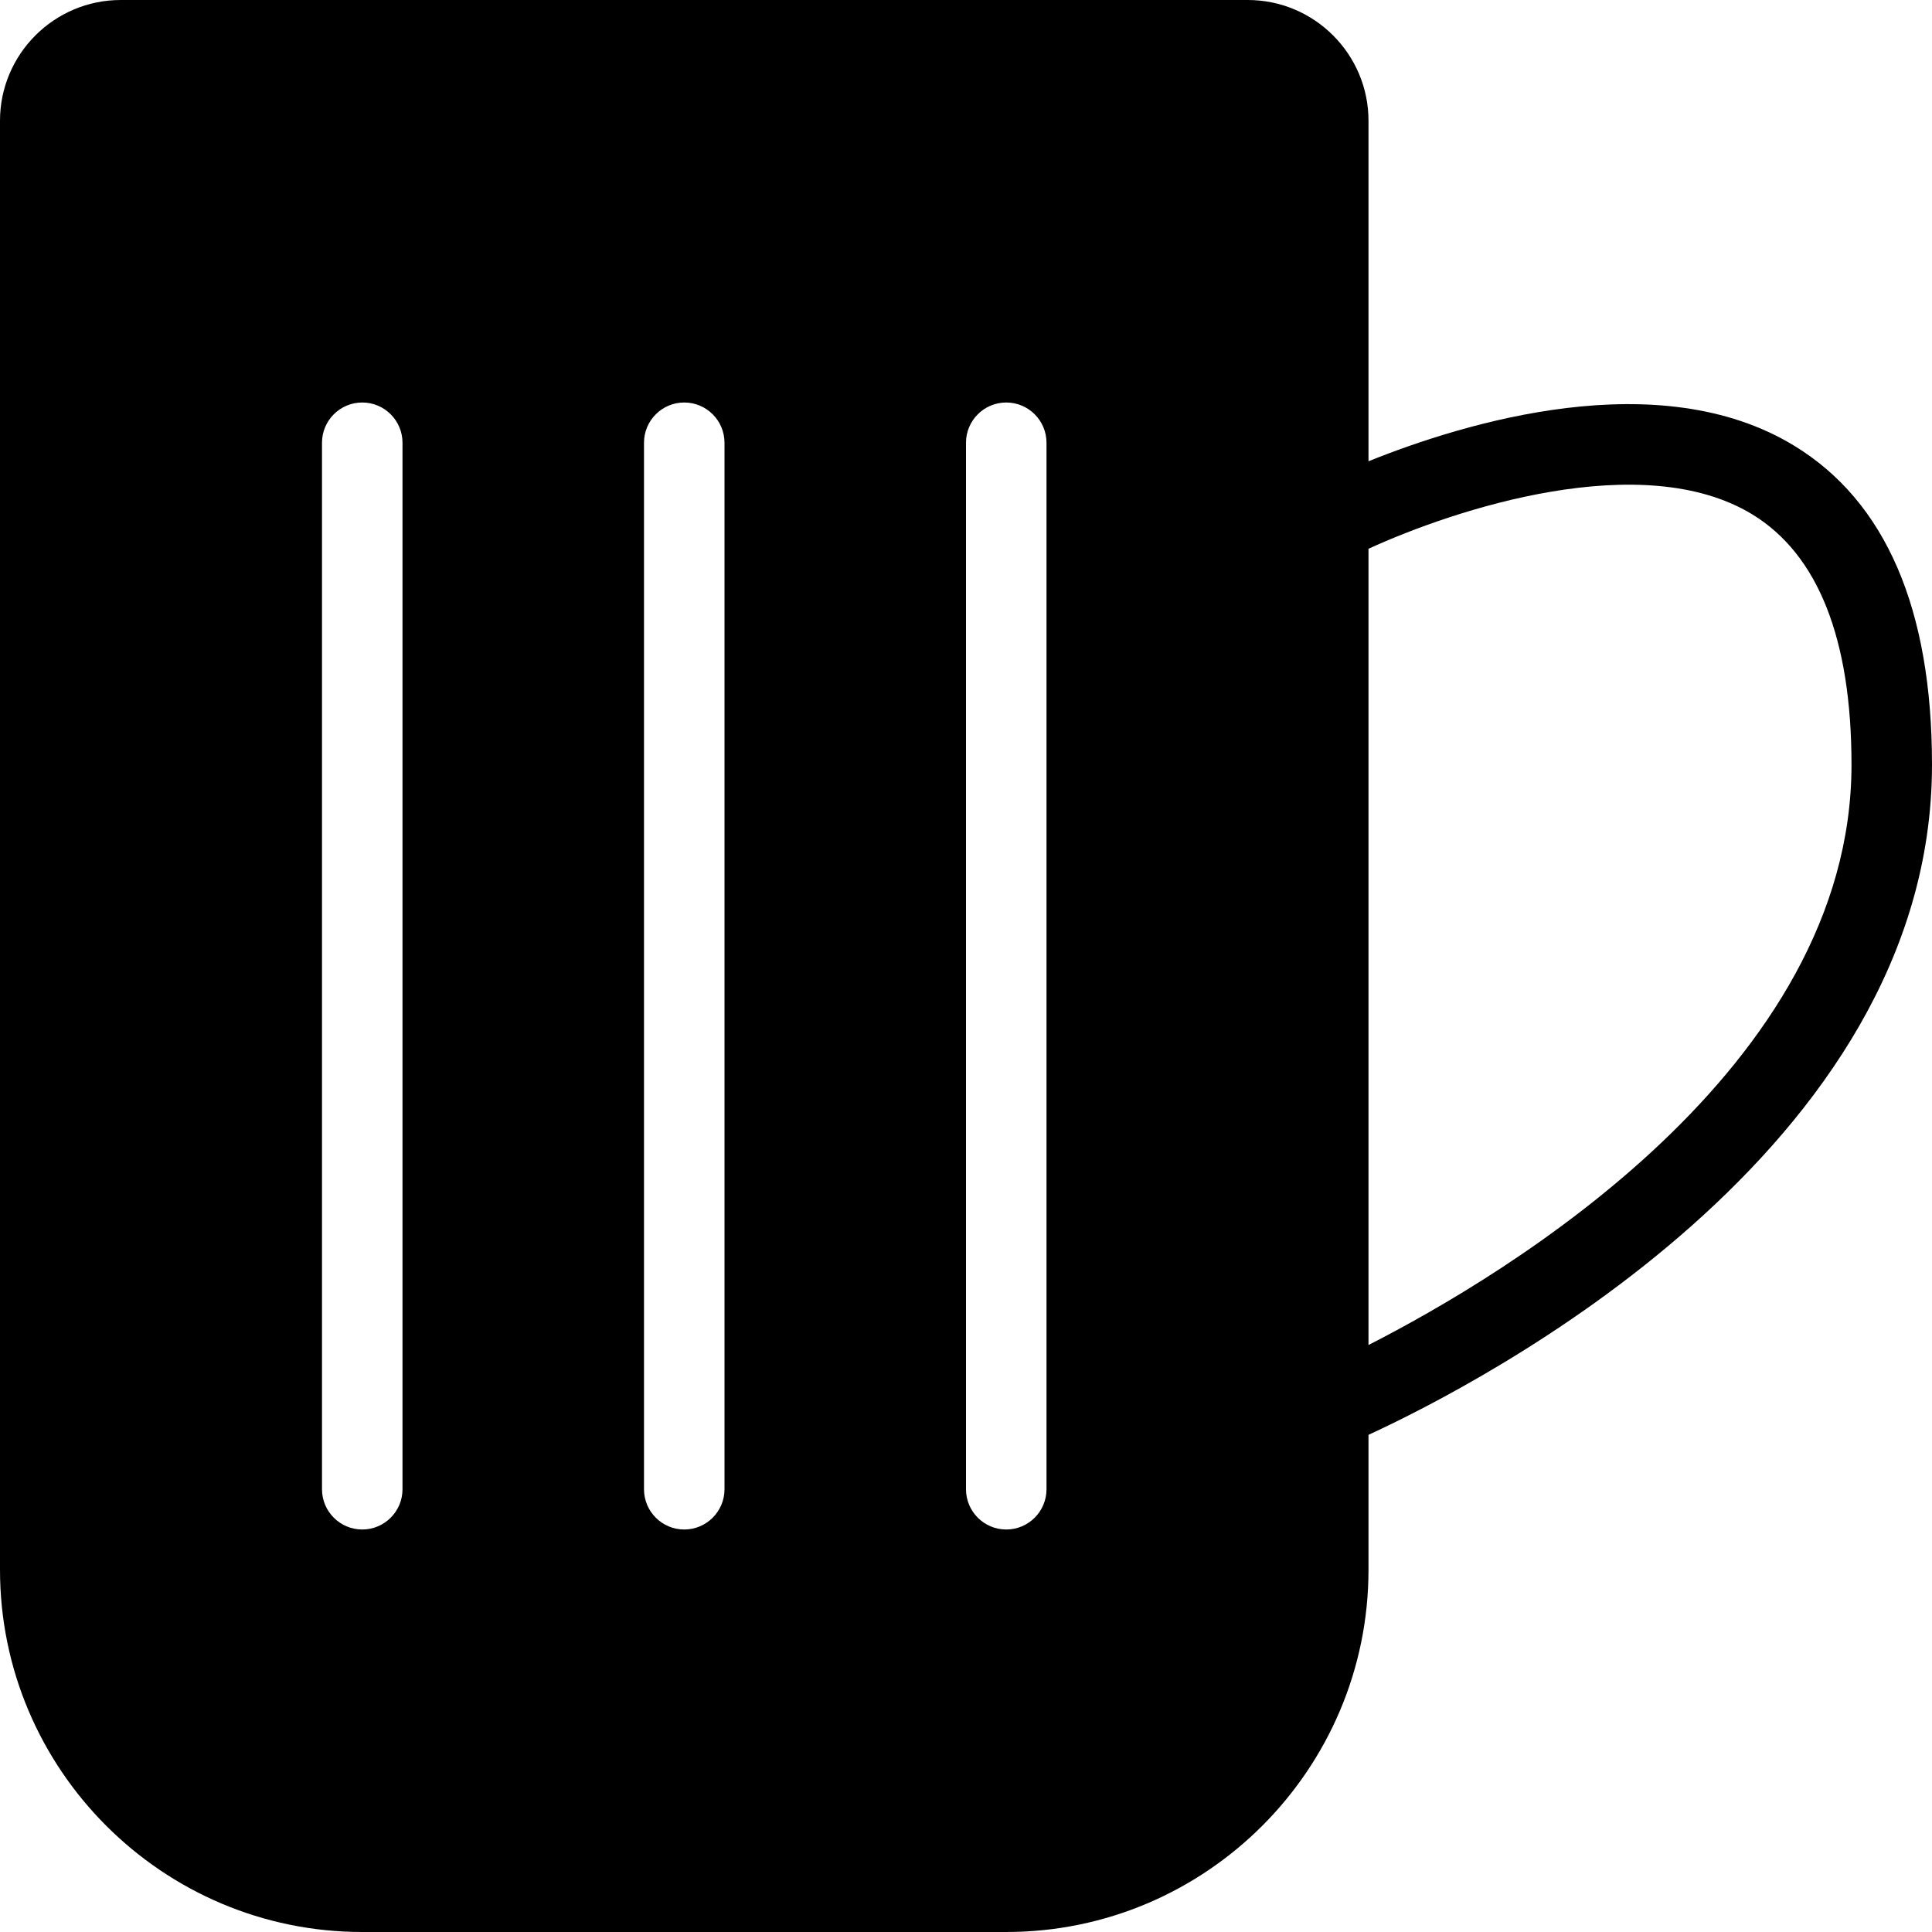 <?xml version="1.0" encoding="iso-8859-1"?>
<!-- Generator: Adobe Illustrator 19.2.1, SVG Export Plug-In . SVG Version: 6.00 Build 0)  -->
<svg version="1.1" xmlns="http://www.w3.org/2000/svg" xmlns:xlink="http://www.w3.org/1999/xlink" x="0px" y="0px"
	 viewBox="0 0 24 24" style="enable-background:new 0 0 24 24;" xml:space="preserve">
<g id="Event">
</g>
<g id="Event_2">
</g>
<g id="Add_Event">
</g>
<g id="Remove_Event">
</g>
<g id="Event_Reminder">
</g>
<g id="Wine_Glass">
</g>
<g id="Toast">
</g>
<g id="Champagne">
</g>
<g id="Champagne_Open">
</g>
<g id="Alcohol_Drink">
</g>
<g id="Beer_Glass">
	<path d="M24,9.5c0-1.937-0.576-3.271-1.712-3.963C20.607,4.512,18.197,5.248,17,5.73V1.5C17,0.673,16.327,0,15.5,0h-14
		C0.673,0,0,0.673,0,1.5v18C0,21.981,2.019,24,4.5,24h8c2.481,0,4.5-2.019,4.5-4.5v-1.676C18.382,17.187,24,14.301,24,9.5z M5,18.5
		C5,18.776,4.776,19,4.5,19S4,18.776,4,18.5v-13C4,5.224,4.224,5,4.5,5S5,5.224,5,5.5V18.5z M9,18.5C9,18.776,8.776,19,8.5,19
		S8,18.776,8,18.5v-13C8,5.224,8.224,5,8.5,5S9,5.224,9,5.5V18.5z M13,18.5c0,0.276-0.224,0.5-0.5,0.5S12,18.776,12,18.5v-13
		C12,5.224,12.224,5,12.5,5S13,5.224,13,5.5V18.5z M17,16.708V6.817c1.07-0.49,3.4-1.26,4.768-0.427C22.585,6.889,23,7.936,23,9.5
		C23,13.275,18.708,15.837,17,16.708z"/>
</g>
<g id="Party_Cake">
</g>
<g id="Pizza_Food">
</g>
<g id="Disco_Ball">
</g>
<g id="Equalizer">
</g>
<g id="DJ">
</g>
<g id="Tent">
</g>
<g id="Firework_1">
</g>
<g id="Firework_2">
</g>
<g id="Party_Glasses">
</g>
<g id="Barbeque">
</g>
<g id="Horn">
</g>
<g id="Speaker">
</g>
<g id="VIP">
</g>
<g id="Event_Ticket">
</g>
<g id="VIP_Ticket">
</g>
<g id="Popcorn">
</g>
<g id="Cord">
</g>
<g id="Invitation_1">
</g>
<g id="Invitation_2">
</g>
</svg>
